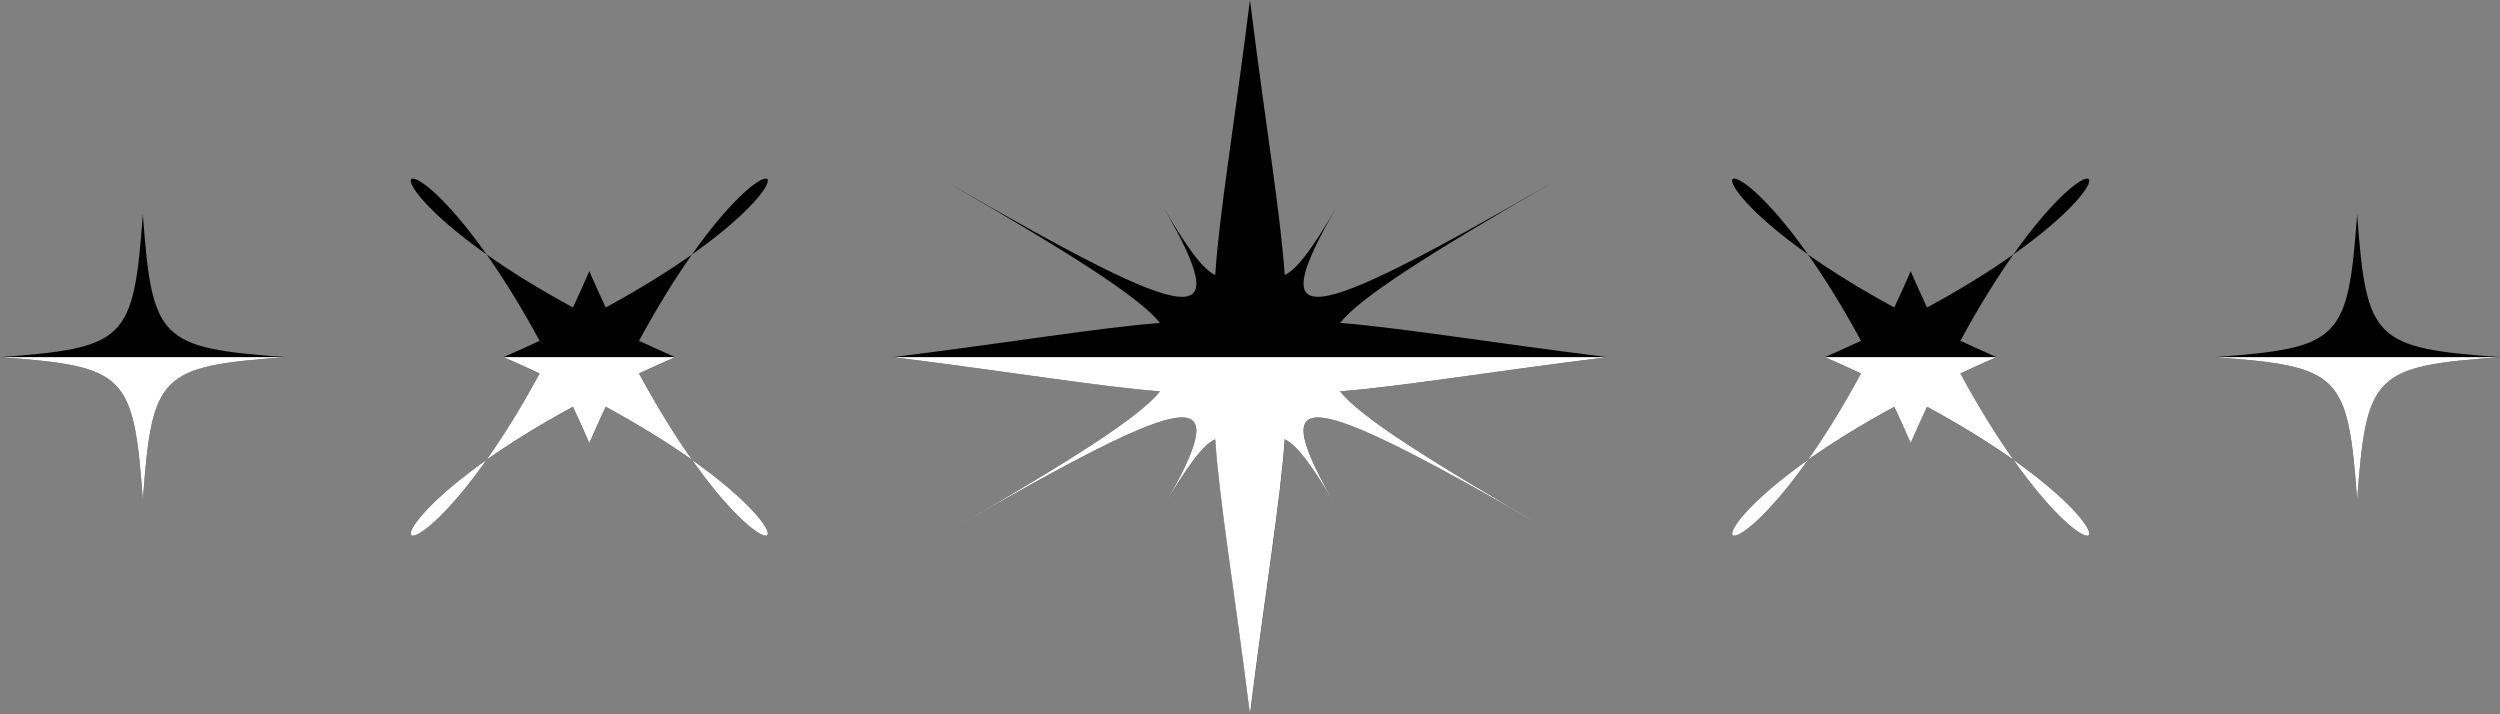 <svg width="196" height="56" viewBox="0 0 196 56" fill="none" xmlns="http://www.w3.org/2000/svg">
<rect x="0" y="0" width="196" height="56" fill="#808080" stroke="none"/>
<path d="M196 28C186.111 28.726 185.526 29.315 184.8 39.2C184.075 29.311 183.485 28.726 173.6 28C183.489 27.274 184.075 26.685 184.8 16.8C185.526 26.689 186.115 27.274 196 28Z" fill="black"/>
<path d="M-9.42694e-05 28C9.889 28.726 10.474 29.315 11.2 39.2C11.925 29.311 12.515 28.726 22.4 28C12.511 27.274 11.925 26.685 11.2 16.8C10.474 26.689 9.885 27.274 -9.42694e-05 28Z" fill="black"/>
<path d="M141.749 36.051C135.228 45.279 132.521 42.572 141.749 36.051Z" fill="black"/>
<path d="M157.851 19.949C167.079 13.428 164.372 10.721 157.851 19.949Z" fill="black"/>
<path d="M141.749 19.949C135.228 10.721 132.521 13.428 141.749 19.949Z" fill="black"/>
<path d="M156.533 28.003C155.544 27.57 154.602 27.142 153.693 26.718C155.182 23.974 156.59 21.738 157.851 19.95C156.062 21.215 153.827 22.618 151.082 24.107C150.659 23.203 150.23 22.257 149.798 21.267C149.365 22.257 148.937 23.198 148.513 24.107C145.769 22.618 143.533 21.21 141.744 19.95C143.01 21.738 144.413 23.974 145.902 26.718C144.993 27.142 144.051 27.57 143.062 28.003C144.051 28.436 144.993 28.864 145.902 29.287C144.413 32.032 143.005 34.268 141.744 36.056C143.533 34.791 145.769 33.388 148.513 31.899C148.937 32.807 149.365 33.749 149.798 34.739C150.23 33.749 150.659 32.807 151.082 31.899C153.827 33.388 156.062 34.796 157.851 36.056C156.586 34.268 155.182 32.032 153.693 29.287C154.602 28.864 155.544 28.436 156.533 28.003Z" fill="black"/>
<path d="M157.851 36.051C167.079 42.572 164.372 45.279 157.851 36.051Z" fill="black"/>
<path d="M54.251 36.051C60.772 45.279 63.479 42.572 54.251 36.051Z" fill="black"/>
<path d="M38.149 19.949C28.921 13.428 31.628 10.721 38.149 19.949Z" fill="black"/>
<path d="M54.251 19.949C60.772 10.721 63.479 13.428 54.251 19.949Z" fill="black"/>
<path d="M39.467 28.003C40.456 27.57 41.398 27.142 42.307 26.718C40.818 23.974 39.41 21.738 38.149 19.95C39.938 21.215 42.173 22.618 44.918 24.107C45.341 23.203 45.77 22.257 46.202 21.267C46.635 22.257 47.063 23.198 47.487 24.107C50.231 22.618 52.467 21.21 54.256 19.95C52.99 21.738 51.587 23.974 50.098 26.718C51.007 27.142 51.949 27.57 52.938 28.003C51.949 28.436 51.007 28.864 50.098 29.287C51.587 32.032 52.995 34.268 54.256 36.056C52.467 34.791 50.231 33.388 47.487 31.899C47.063 32.807 46.635 33.749 46.202 34.739C45.77 33.749 45.341 32.807 44.918 31.899C42.173 33.388 39.938 34.796 38.149 36.056C39.414 34.268 40.818 32.032 42.307 29.287C41.398 28.864 40.456 28.436 39.467 28.003Z" fill="black"/>
<path d="M38.149 36.051C28.921 42.572 31.628 45.279 38.149 36.051Z" fill="black"/>
<path d="M105.06 30.683C109.773 30.317 116.515 29.191 126 28C116.515 26.809 109.773 25.69 105.06 25.317C106.65 23.314 111.985 19.923 121.673 14.327C101.852 25.768 99.109 26.069 104.831 16.16C103.05 19.243 101.715 21.121 100.72 21.56C100.406 16.828 99.234 9.909 97.997 0C96.753 9.916 95.581 16.828 95.274 21.56C94.279 21.121 92.943 19.243 91.163 16.16C96.884 26.069 94.141 25.775 74.32 14.327C84.015 19.923 89.343 23.307 90.94 25.317C86.227 25.683 79.485 26.809 70 28C79.485 29.191 86.227 30.31 90.94 30.683C89.35 32.686 84.015 36.077 74.327 41.673C94.148 30.225 96.891 29.931 91.169 39.84C92.95 36.757 94.285 34.879 95.28 34.44C95.594 39.172 96.766 46.084 98.003 56C99.247 46.084 100.419 39.172 100.726 34.44C101.721 34.879 103.057 36.757 104.837 39.84C99.116 29.931 101.859 30.225 121.68 41.673C111.985 36.077 106.657 32.693 105.066 30.683H105.06Z" fill="black"/>
<g clip-path="url(#clip0_312_443)">
<path d="M196 28C186.111 27.274 185.526 26.685 184.8 16.8C184.075 26.689 183.485 27.274 173.6 28C183.489 28.726 184.075 29.315 184.8 39.2C185.526 29.311 186.115 28.726 196 28Z" fill="white"/>
<path d="M-9.61279e-05 28C9.889 27.274 10.474 26.685 11.2 16.8C11.925 26.689 12.515 27.274 22.4 28C12.511 28.726 11.925 29.315 11.2 39.2C10.474 29.311 9.885 28.726 -9.61279e-05 28Z" fill="white"/>
<path d="M157.851 36.051C167.079 42.572 164.373 45.279 157.851 36.051Z" fill="white"/>
<path d="M141.749 36.051C135.228 45.279 132.521 42.572 141.749 36.051Z" fill="white"/>
<path d="M156.533 27.997C155.544 28.43 154.602 28.858 153.694 29.282C155.183 32.026 156.591 34.262 157.851 36.05C156.063 34.785 153.827 33.382 151.082 31.893C150.659 32.797 150.231 33.743 149.798 34.733C149.365 33.743 148.937 32.802 148.514 31.893C145.769 33.382 143.533 34.79 141.745 36.05C143.01 34.262 144.413 32.026 145.902 29.282C144.994 28.858 144.052 28.43 143.062 27.997C144.052 27.564 144.994 27.136 145.902 26.713C144.413 23.968 143.005 21.732 141.745 19.944C143.533 21.209 145.769 22.613 148.514 24.101C148.937 23.193 149.365 22.251 149.798 21.262C150.231 22.251 150.659 23.193 151.082 24.101C153.827 22.613 156.063 21.204 157.851 19.944C156.586 21.732 155.183 23.968 153.694 26.713C154.602 27.136 155.544 27.564 156.533 27.997Z" fill="white"/>
<path d="M38.149 36.051C28.921 42.572 31.628 45.279 38.149 36.051Z" fill="white"/>
<path d="M54.251 36.051C60.773 45.279 63.479 42.572 54.251 36.051Z" fill="white"/>
<path d="M39.467 27.997C40.456 28.43 41.398 28.858 42.307 29.282C40.818 32.026 39.41 34.262 38.149 36.05C39.938 34.785 42.173 33.382 44.918 31.893C45.341 32.797 45.77 33.743 46.202 34.733C46.635 33.743 47.063 32.802 47.487 31.893C50.231 33.382 52.467 34.79 54.256 36.05C52.99 34.262 51.587 32.026 50.098 29.282C51.007 28.858 51.949 28.43 52.938 27.997C51.949 27.564 51.007 27.136 50.098 26.713C51.587 23.968 52.995 21.732 54.256 19.944C52.467 21.209 50.231 22.613 47.487 24.101C47.063 23.193 46.635 22.251 46.202 21.262C45.77 22.251 45.341 23.193 44.918 24.101C42.173 22.613 39.938 21.204 38.149 19.944C39.414 21.732 40.818 23.968 42.307 26.713C41.398 27.136 40.456 27.564 39.467 27.997Z" fill="white"/>
<path d="M105.06 25.317C109.773 25.683 116.515 26.809 126 28C116.515 29.191 109.773 30.31 105.06 30.683C106.65 32.686 111.985 36.077 121.673 41.673C101.852 30.232 99.109 29.931 104.831 39.84C103.05 36.757 101.715 34.879 100.72 34.44C100.406 39.172 99.234 46.091 97.997 56C96.753 46.084 95.581 39.172 95.274 34.44C94.279 34.879 92.943 36.757 91.163 39.84C96.884 29.931 94.141 30.225 74.32 41.673C84.015 36.077 89.343 32.693 90.94 30.683C86.227 30.317 79.485 29.191 70 28C79.485 26.809 86.227 25.69 90.94 25.317C89.35 23.314 84.015 19.923 74.327 14.327C94.148 25.775 96.891 26.069 91.169 16.16C92.95 19.243 94.285 21.121 95.28 21.56C95.594 16.828 96.766 9.916 98.003 1.78866e-06C99.247 9.916 100.419 16.828 100.726 21.56C101.721 21.121 103.057 19.243 104.837 16.16C99.116 26.069 101.859 25.775 121.68 14.327C111.985 19.923 106.657 23.307 105.066 25.317H105.06Z" fill="white"/>
</g>
<defs>
<clipPath id="clip0_312_443">
<rect width="196" height="28" fill="white" transform="matrix(1 0 0 -1 0 56)"/>
</clipPath>
</defs>
</svg>
